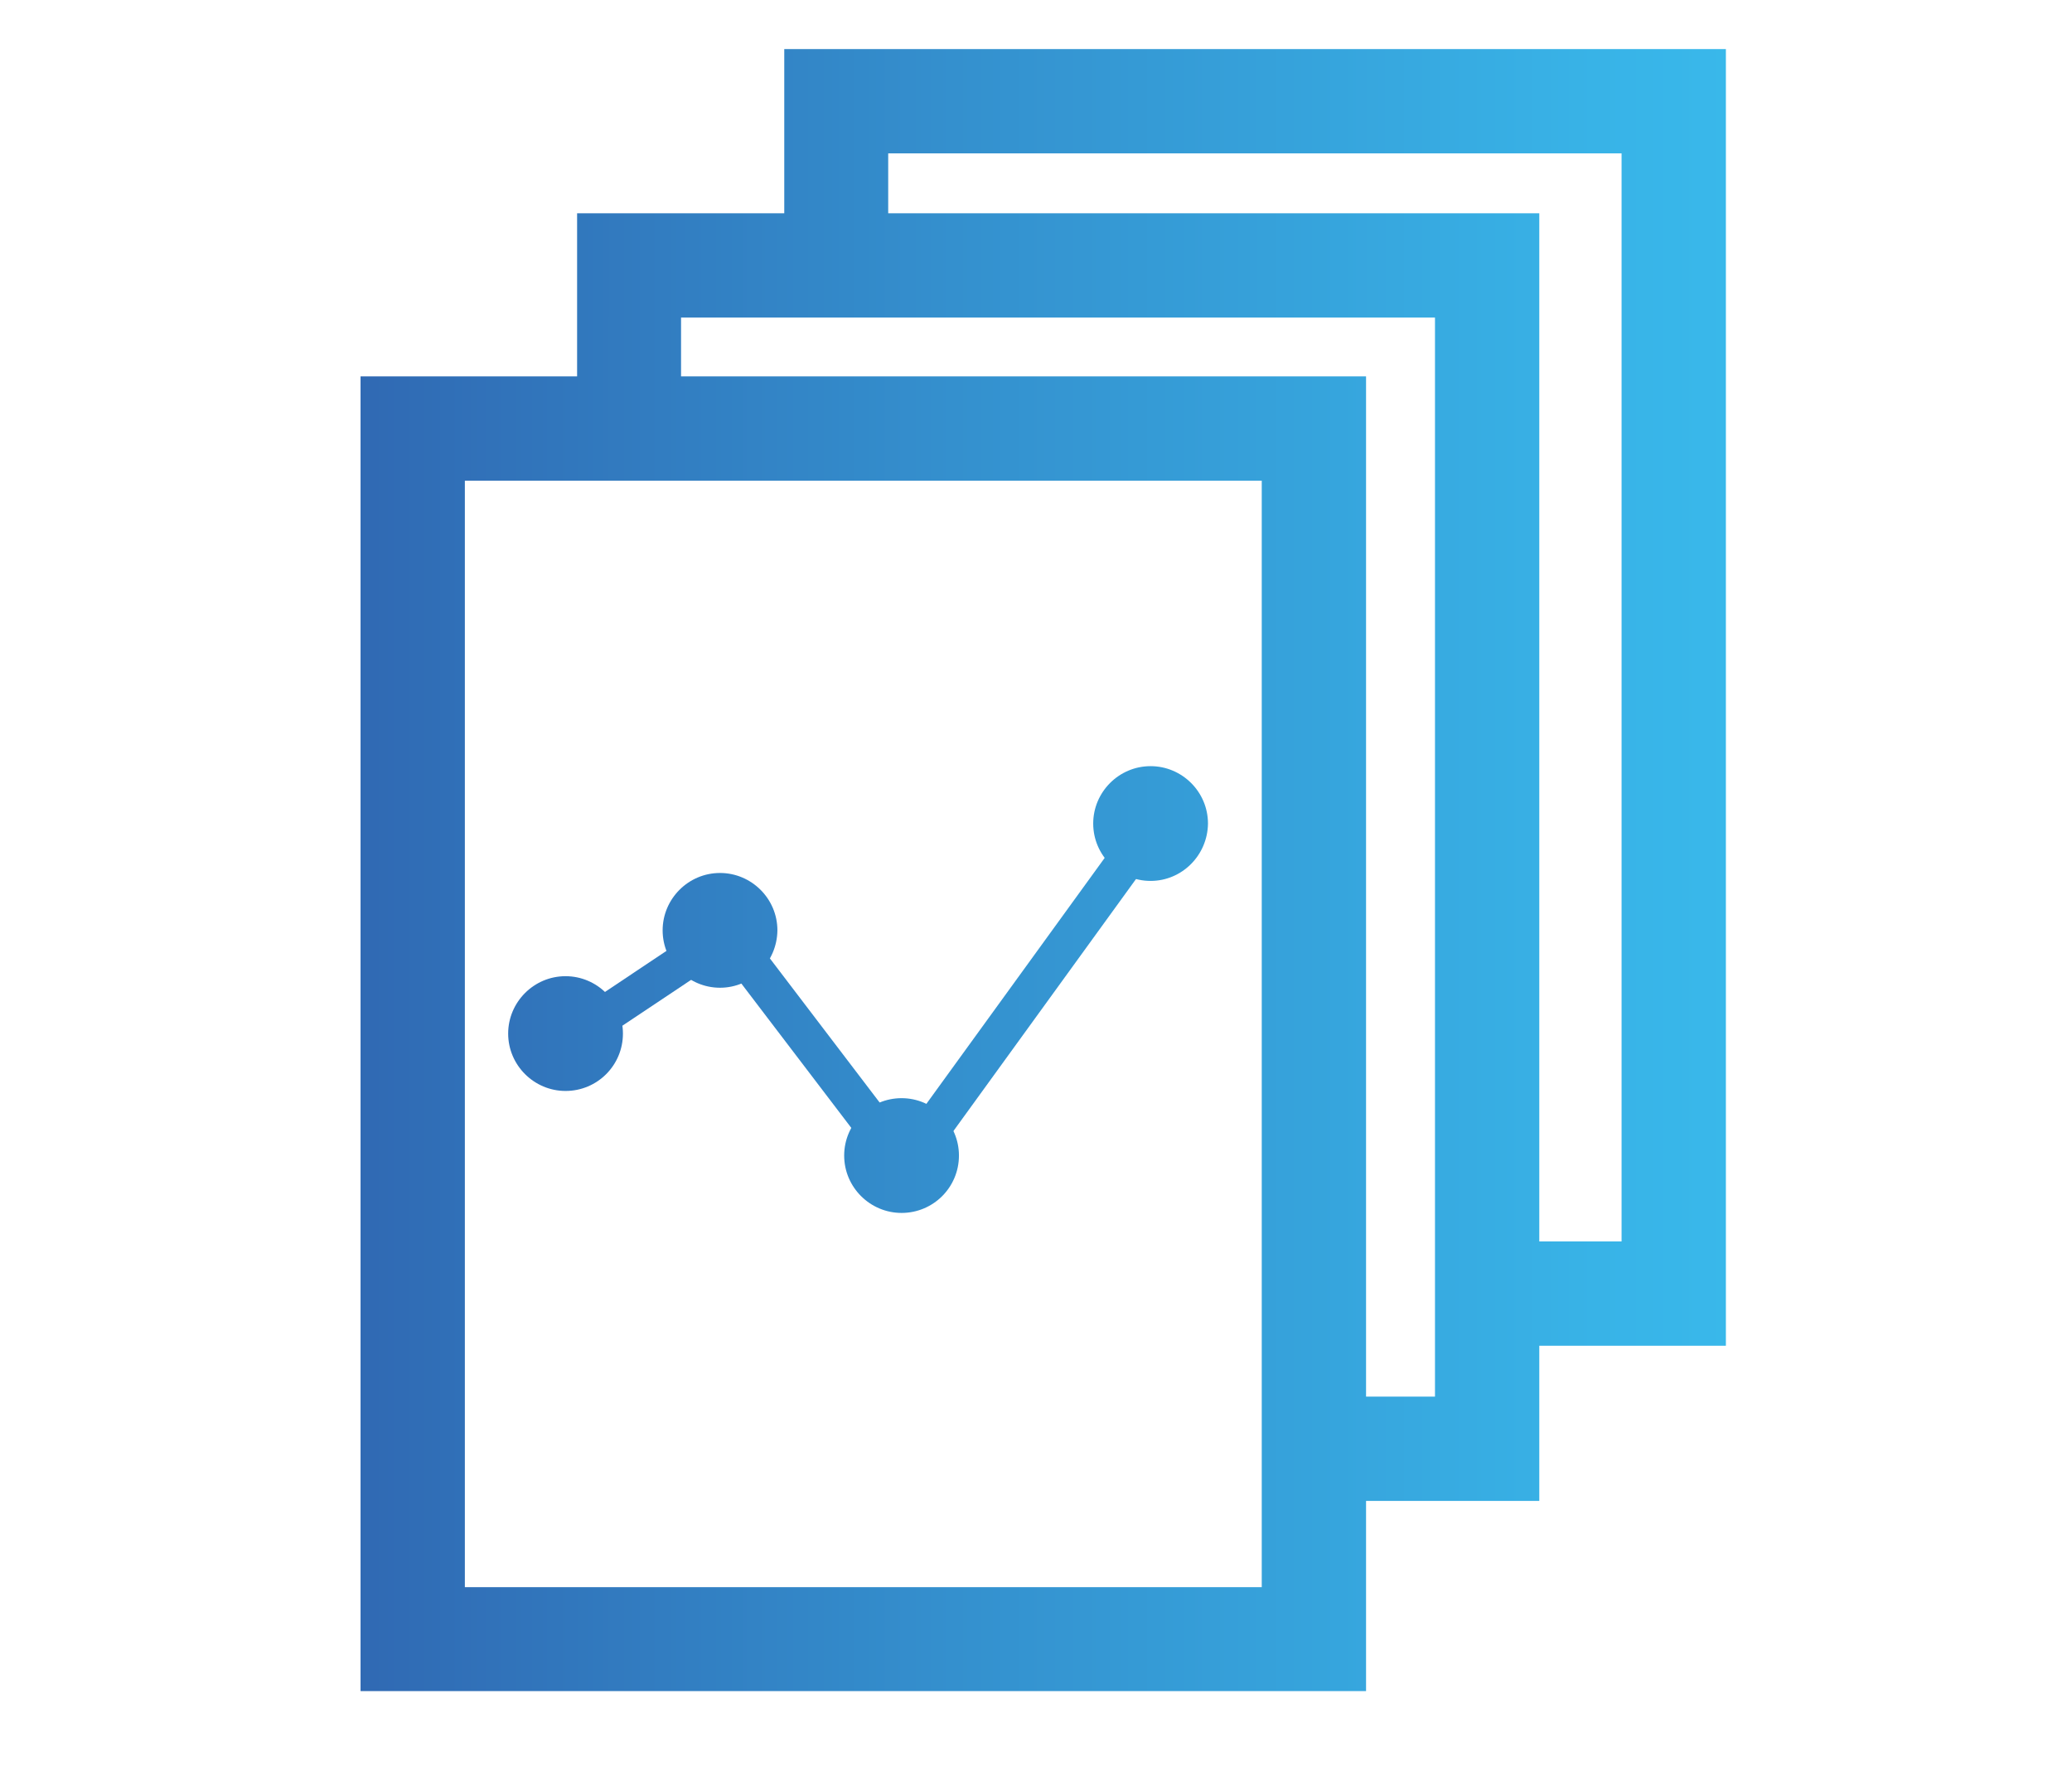 <?xml version="1.0" encoding="utf-8"?>
<!-- Generator: Adobe Illustrator 25.0.1, SVG Export Plug-In . SVG Version: 6.00 Build 0)  -->
<svg version="1.1" id="Layer_1" xmlns="http://www.w3.org/2000/svg" xmlns:xlink="http://www.w3.org/1999/xlink" x="0px" y="0px"
	 viewBox="0 0 57.41 49.07" style="enable-background:new 0 0 57.41 49.07;" xml:space="preserve">
<style type="text/css">
	.st0{fill:url(#SVGID_1_);}
	.st1{fill:url(#SVGID_2_);}
	.st2{fill:url(#SVGID_3_);}
	.st3{fill:url(#SVGID_4_);}
	.st4{fill:url(#SVGID_5_);}
	.st5{fill:url(#SVGID_6_);}
	.st6{fill:url(#SVGID_7_);}
	.st7{fill:url(#SVGID_8_);}
	.st8{fill:url(#SVGID_9_);}
	.st9{fill:url(#SVGID_10_);}
	.st10{fill:url(#SVGID_11_);}
	.st11{fill:url(#SVGID_12_);}
</style>
<g>
	<linearGradient id="SVGID_1_" gradientUnits="userSpaceOnUse" x1="53.77" y1="23.752" x2="3.05" y2="23.752">
		<stop  offset="0" style="stop-color:#3AC0F0"/>
		<stop  offset="0.188" style="stop-color:#38B3E7"/>
		<stop  offset="0.539" style="stop-color:#3490CE"/>
		<stop  offset="1" style="stop-color:#2E59A8"/>
	</linearGradient>
	<polygon class="st0" points="42.65,41.59 37.43,41.59 37.43,38.7 39.76,38.7 39.76,8.8 18.87,8.8 18.87,10.82 15.99,10.82 
		15.99,5.91 42.65,5.91 	"/>
	<linearGradient id="SVGID_2_" gradientUnits="userSpaceOnUse" x1="53.77" y1="19.325" x2="3.05" y2="19.325">
		<stop  offset="0" style="stop-color:#3AC0F0"/>
		<stop  offset="0.188" style="stop-color:#38B3E7"/>
		<stop  offset="0.539" style="stop-color:#3490CE"/>
		<stop  offset="1" style="stop-color:#2E59A8"/>
	</linearGradient>
	<polygon class="st1" points="47.82,37.29 41.65,37.29 41.65,34.4 44.93,34.4 44.93,4.25 24.61,4.25 24.61,7.03 21.73,7.03 
		21.73,1.36 47.82,1.36 	"/>
	<linearGradient id="SVGID_3_" gradientUnits="userSpaceOnUse" x1="53.77" y1="28.648" x2="3.05" y2="28.648">
		<stop  offset="0" style="stop-color:#3AC0F0"/>
		<stop  offset="0.188" style="stop-color:#38B3E7"/>
		<stop  offset="0.539" style="stop-color:#3490CE"/>
		<stop  offset="1" style="stop-color:#2E59A8"/>
	</linearGradient>
	<path class="st2" d="M37.85,46.86H9.99V10.43h27.86V46.86z M12.88,43.98h22.08V13.32H12.88V43.98z"/>
	<linearGradient id="SVGID_4_" gradientUnits="userSpaceOnUse" x1="53.77" y1="27.904" x2="3.05" y2="27.904">
		<stop  offset="0" style="stop-color:#3AC0F0"/>
		<stop  offset="0.188" style="stop-color:#38B3E7"/>
		<stop  offset="0.539" style="stop-color:#3490CE"/>
		<stop  offset="1" style="stop-color:#2E59A8"/>
	</linearGradient>
	<polygon class="st3" points="25.07,33.2 20.02,26.57 16.26,29.08 15.68,28.21 20.26,25.15 25.05,31.44 31.45,22.61 32.3,23.22 	"/>
	<g>
		<linearGradient id="SVGID_5_" gradientUnits="userSpaceOnUse" x1="53.77" y1="28.648" x2="3.05" y2="28.648">
			<stop  offset="0" style="stop-color:#3AC0F0"/>
			<stop  offset="0.188" style="stop-color:#38B3E7"/>
			<stop  offset="0.539" style="stop-color:#3490CE"/>
			<stop  offset="1" style="stop-color:#2E59A8"/>
		</linearGradient>
		<circle class="st4" cx="15.67" cy="28.65" r="1.06"/>
		<linearGradient id="SVGID_6_" gradientUnits="userSpaceOnUse" x1="53.77" y1="28.648" x2="3.05" y2="28.648">
			<stop  offset="0" style="stop-color:#3AC0F0"/>
			<stop  offset="0.188" style="stop-color:#38B3E7"/>
			<stop  offset="0.539" style="stop-color:#3490CE"/>
			<stop  offset="1" style="stop-color:#2E59A8"/>
		</linearGradient>
		<path class="st5" d="M15.67,30.23c-0.87,0-1.59-0.71-1.59-1.59c0-0.87,0.71-1.59,1.59-1.59c0.87,0,1.59,0.71,1.59,1.59
			C17.26,29.52,16.55,30.23,15.67,30.23z M15.67,28.11c-0.3,0-0.54,0.24-0.54,0.54s0.24,0.54,0.54,0.54c0.3,0,0.54-0.24,0.54-0.54
			S15.97,28.11,15.67,28.11z"/>
	</g>
	<g>
		<linearGradient id="SVGID_7_" gradientUnits="userSpaceOnUse" x1="53.77" y1="25.789" x2="3.05" y2="25.789">
			<stop  offset="0" style="stop-color:#3AC0F0"/>
			<stop  offset="0.188" style="stop-color:#38B3E7"/>
			<stop  offset="0.539" style="stop-color:#3490CE"/>
			<stop  offset="1" style="stop-color:#2E59A8"/>
		</linearGradient>
		<circle class="st6" cx="19.95" cy="25.79" r="1.06"/>
		<linearGradient id="SVGID_8_" gradientUnits="userSpaceOnUse" x1="53.77" y1="25.789" x2="3.05" y2="25.789">
			<stop  offset="0" style="stop-color:#3AC0F0"/>
			<stop  offset="0.188" style="stop-color:#38B3E7"/>
			<stop  offset="0.539" style="stop-color:#3490CE"/>
			<stop  offset="1" style="stop-color:#2E59A8"/>
		</linearGradient>
		<path class="st7" d="M19.95,27.37c-0.87,0-1.59-0.71-1.59-1.59c0-0.87,0.71-1.59,1.59-1.59c0.87,0,1.59,0.71,1.59,1.59
			C21.53,26.66,20.82,27.37,19.95,27.37z M19.95,25.25c-0.3,0-0.54,0.24-0.54,0.54c0,0.3,0.24,0.54,0.54,0.54
			c0.3,0,0.54-0.24,0.54-0.54C20.48,25.49,20.24,25.25,19.95,25.25z"/>
	</g>
	<g>
		<linearGradient id="SVGID_9_" gradientUnits="userSpaceOnUse" x1="53.77" y1="32.029" x2="3.05" y2="32.029">
			<stop  offset="0" style="stop-color:#3AC0F0"/>
			<stop  offset="0.188" style="stop-color:#38B3E7"/>
			<stop  offset="0.539" style="stop-color:#3490CE"/>
			<stop  offset="1" style="stop-color:#2E59A8"/>
		</linearGradient>
		<circle class="st8" cx="24.98" cy="32.03" r="1.06"/>
		<linearGradient id="SVGID_10_" gradientUnits="userSpaceOnUse" x1="53.77" y1="32.029" x2="3.05" y2="32.029">
			<stop  offset="0" style="stop-color:#3AC0F0"/>
			<stop  offset="0.188" style="stop-color:#38B3E7"/>
			<stop  offset="0.539" style="stop-color:#3490CE"/>
			<stop  offset="1" style="stop-color:#2E59A8"/>
		</linearGradient>
		<path class="st9" d="M24.98,33.61c-0.87,0-1.59-0.71-1.59-1.59c0-0.87,0.71-1.59,1.59-1.59c0.87,0,1.59,0.71,1.59,1.59
			C26.57,32.9,25.86,33.61,24.98,33.61z M24.98,31.49c-0.3,0-0.54,0.24-0.54,0.54c0,0.3,0.24,0.54,0.54,0.54
			c0.3,0,0.54-0.24,0.54-0.54C25.52,31.73,25.28,31.49,24.98,31.49z"/>
	</g>
	<g>
		<linearGradient id="SVGID_11_" gradientUnits="userSpaceOnUse" x1="53.77" y1="22.828" x2="3.05" y2="22.828">
			<stop  offset="0" style="stop-color:#3AC0F0"/>
			<stop  offset="0.188" style="stop-color:#38B3E7"/>
			<stop  offset="0.539" style="stop-color:#3490CE"/>
			<stop  offset="1" style="stop-color:#2E59A8"/>
		</linearGradient>
		<circle class="st10" cx="31.88" cy="22.83" r="1.06"/>
		<linearGradient id="SVGID_12_" gradientUnits="userSpaceOnUse" x1="53.77" y1="22.828" x2="3.05" y2="22.828">
			<stop  offset="0" style="stop-color:#3AC0F0"/>
			<stop  offset="0.188" style="stop-color:#38B3E7"/>
			<stop  offset="0.539" style="stop-color:#3490CE"/>
			<stop  offset="1" style="stop-color:#2E59A8"/>
		</linearGradient>
		<path class="st11" d="M31.88,24.41c-0.87,0-1.59-0.71-1.59-1.59c0-0.87,0.71-1.59,1.59-1.59c0.87,0,1.59,0.71,1.59,1.59
			C33.46,23.7,32.75,24.41,31.88,24.41z M31.88,22.29c-0.3,0-0.54,0.24-0.54,0.54c0,0.3,0.24,0.54,0.54,0.54
			c0.3,0,0.54-0.24,0.54-0.54C32.41,22.53,32.17,22.29,31.88,22.29z"/>
	</g>
</g>
</svg>

